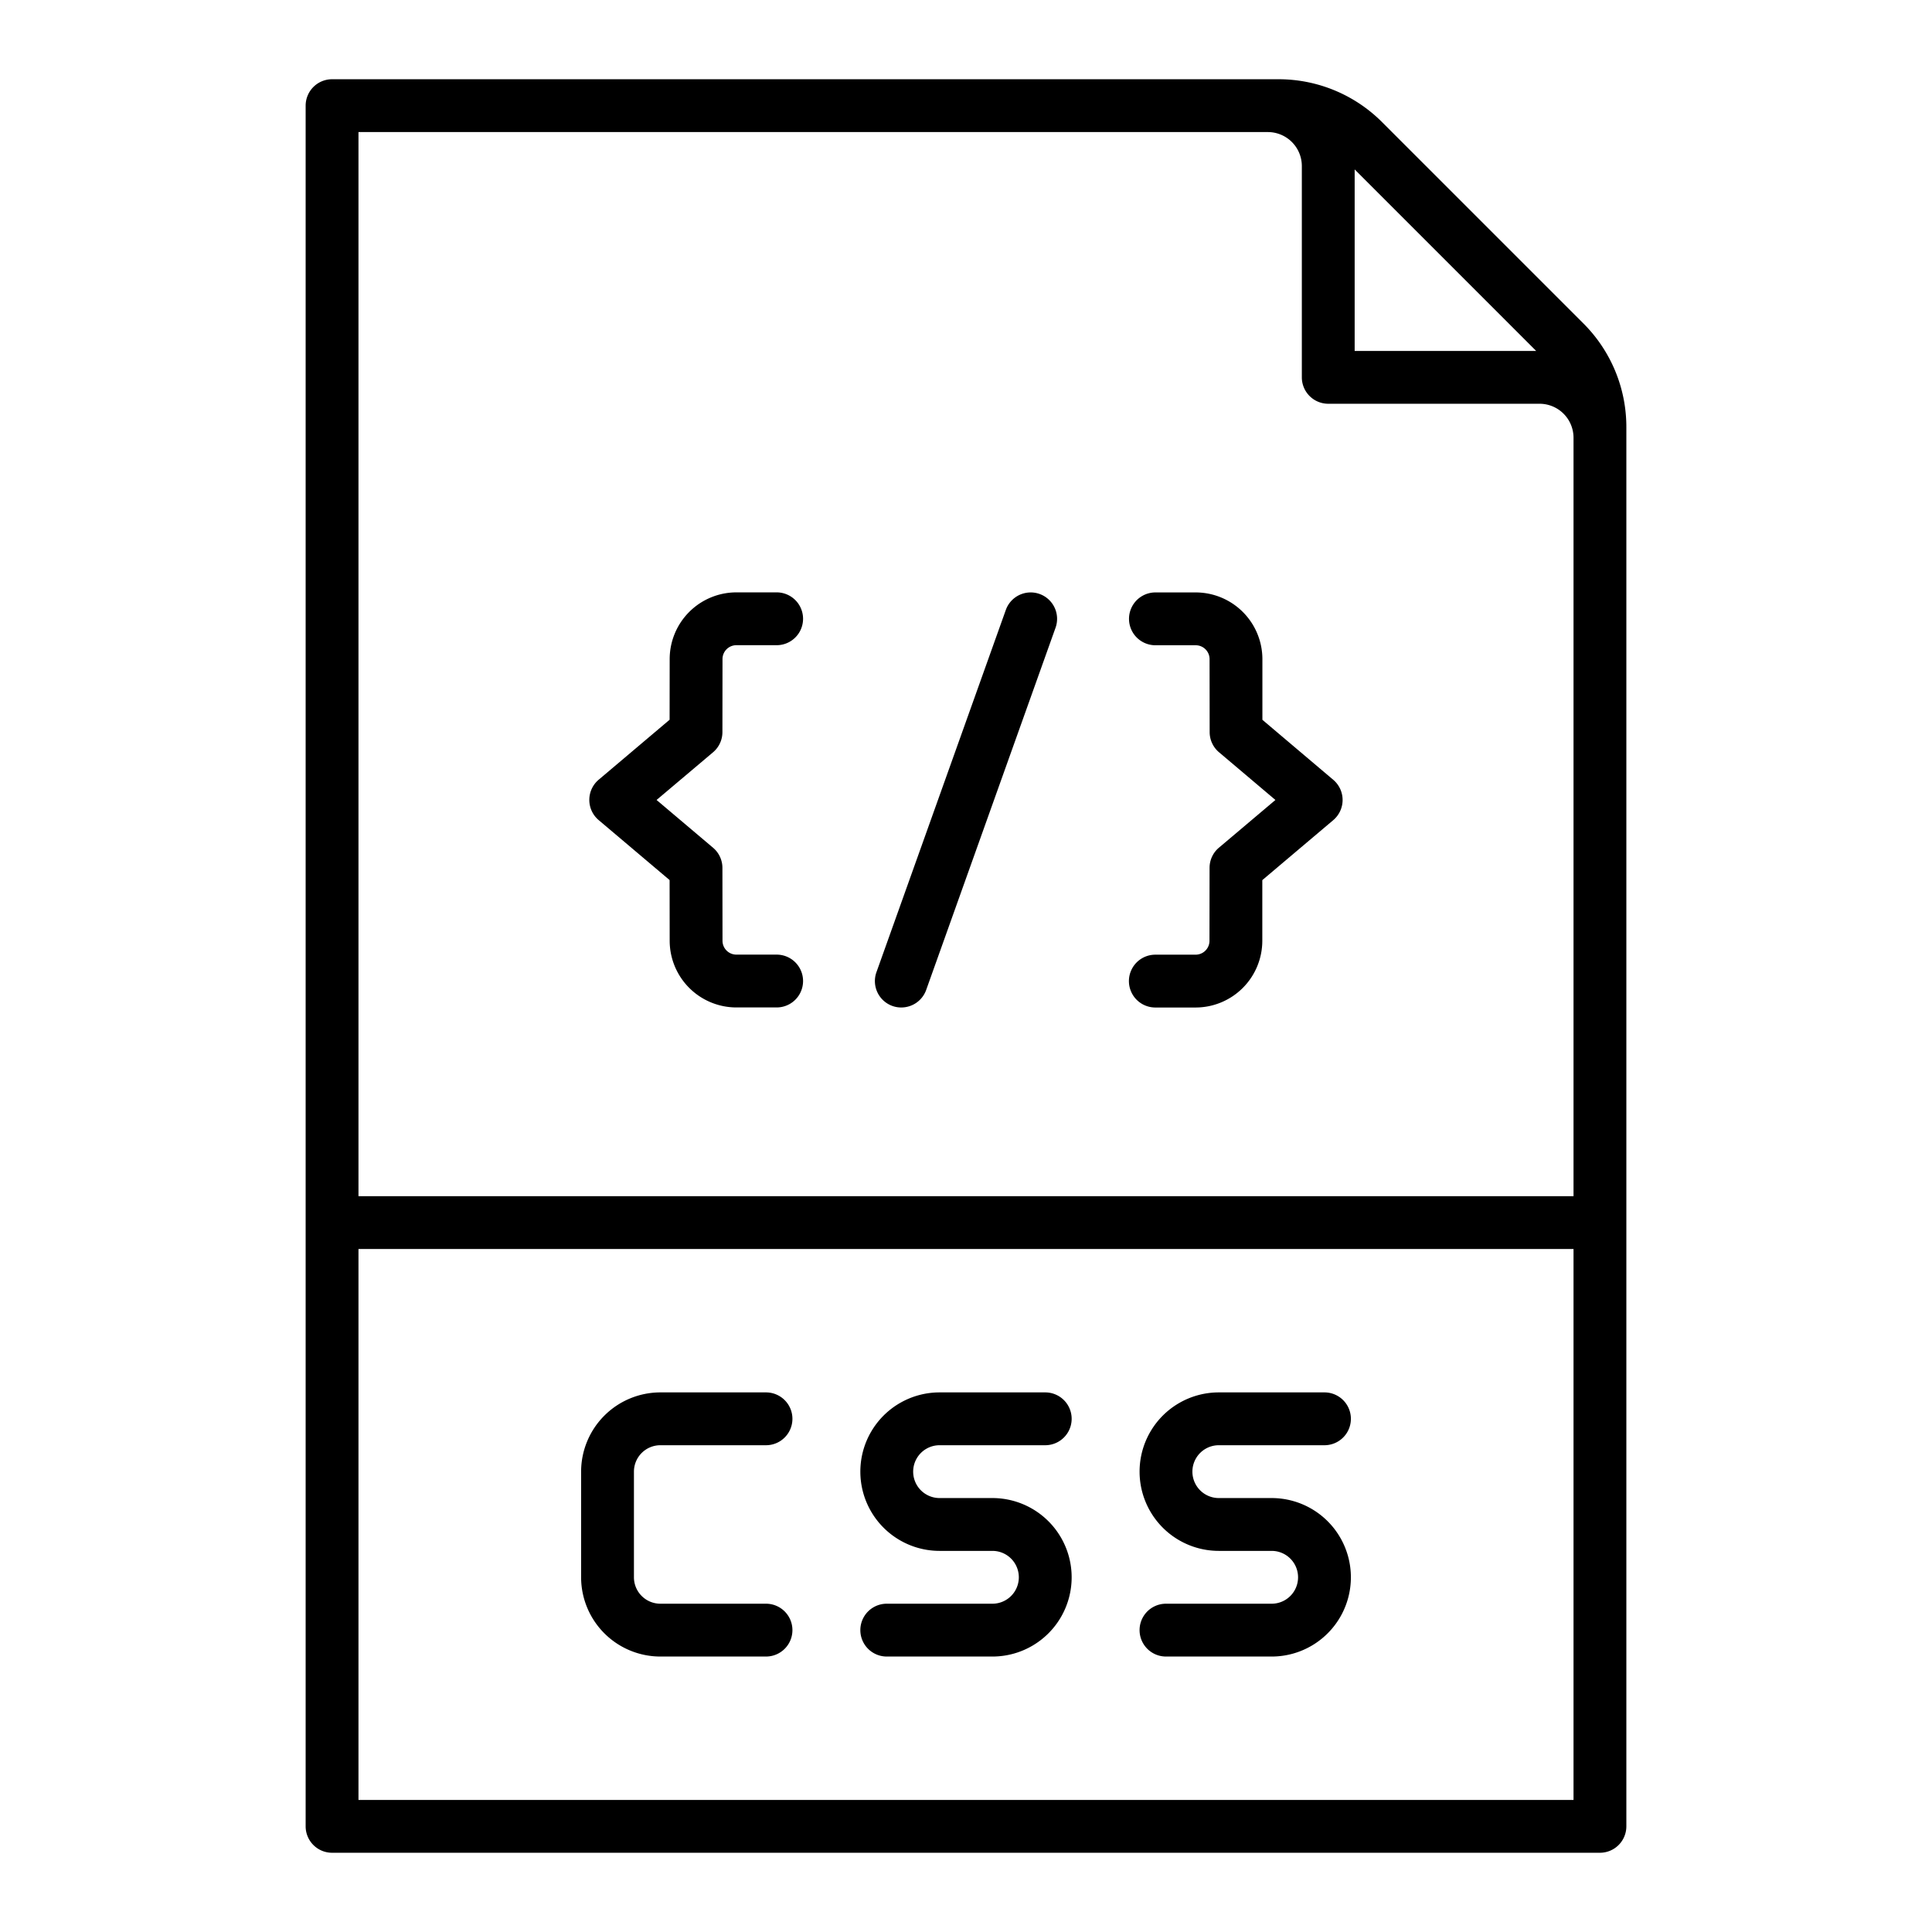 <svg height="512" viewBox="0 0 128 128" width="512" xmlns="http://www.w3.org/2000/svg"><g><path d="m104.894 21.419-13.313-13.313a9.686 9.686 0 0 0 -6.895-2.856h-62.686a1.751 1.751 0 0 0 -1.75 1.75v114a1.751 1.751 0 0 0 1.75 1.75h84a1.751 1.751 0 0 0 1.75-1.75v-92.686a9.686 9.686 0 0 0 -2.856-6.895zm-3.119 1.831h-12.025v-12.025zm-78.025 96v-36.5h80.5v36.5zm80.5-40h-80.5v-70.5h60.25a2.252 2.252 0 0 1 2.25 2.25v14a1.751 1.751 0 0 0 1.75 1.75h14a2.252 2.252 0 0 1 2.25 2.25z"/><path d="m43.75 95.75h7a1.75 1.75 0 0 0 0-3.5h-7a5.256 5.256 0 0 0 -5.25 5.25v7a5.256 5.256 0 0 0 5.25 5.25h7a1.75 1.75 0 0 0 0-3.5h-7a1.752 1.752 0 0 1 -1.75-1.75v-7a1.752 1.752 0 0 1 1.75-1.75z"/><path d="m80.75 95.75h7a1.75 1.75 0 0 0 0-3.5h-7a5.25 5.25 0 0 0 0 10.5h3.5a1.75 1.75 0 0 1 0 3.5h-7a1.75 1.75 0 0 0 0 3.5h7a5.25 5.25 0 0 0 0-10.5h-3.5a1.75 1.75 0 0 1 0-3.5z"/><path d="m62.25 95.75h7a1.75 1.75 0 0 0 0-3.5h-7a5.25 5.25 0 0 0 0 10.5h3.5a1.75 1.75 0 0 1 0 3.5h-7a1.75 1.75 0 0 0 0 3.5h7a5.25 5.25 0 0 0 0-10.5h-3.5a1.75 1.75 0 0 1 0-3.5z"/><path d="m68.874 39.352a1.749 1.749 0 0 0 -2.236 1.06l-8.572 24a1.75 1.75 0 0 0 1.06 2.236 1.731 1.731 0 0 0 .588.1 1.75 1.75 0 0 0 1.648-1.163l8.572-24a1.75 1.75 0 0 0 -1.06-2.233z"/><path d="m47.862 48.5.006-4.838a.919.919 0 0 1 .917-.916h2.67a1.75 1.75 0 0 0 0-3.5h-2.67a4.423 4.423 0 0 0 -4.417 4.412l-.005 4.027-4.7 3.974a1.752 1.752 0 0 0 0 2.674l4.7 3.974.005 4.027a4.423 4.423 0 0 0 4.417 4.412h2.67a1.75 1.75 0 0 0 0-3.5h-2.67a.919.919 0 0 1 -.917-.916l-.006-4.83a1.747 1.747 0 0 0 -.62-1.335l-3.742-3.165 3.743-3.161a1.747 1.747 0 0 0 .619-1.339z"/><path d="m83.637 47.689v-4.027a4.423 4.423 0 0 0 -4.417-4.412h-2.67a1.75 1.75 0 0 0 0 3.5h2.67a.919.919 0 0 1 .917.916l.006 4.838a1.747 1.747 0 0 0 .62 1.335l3.737 3.161-3.743 3.161a1.747 1.747 0 0 0 -.62 1.335l-.006 4.838a.919.919 0 0 1 -.917.916h-2.67a1.75 1.75 0 0 0 0 3.5h2.67a4.423 4.423 0 0 0 4.417-4.412v-4.027l4.7-3.974a1.752 1.752 0 0 0 0-2.674z"/></g></svg>